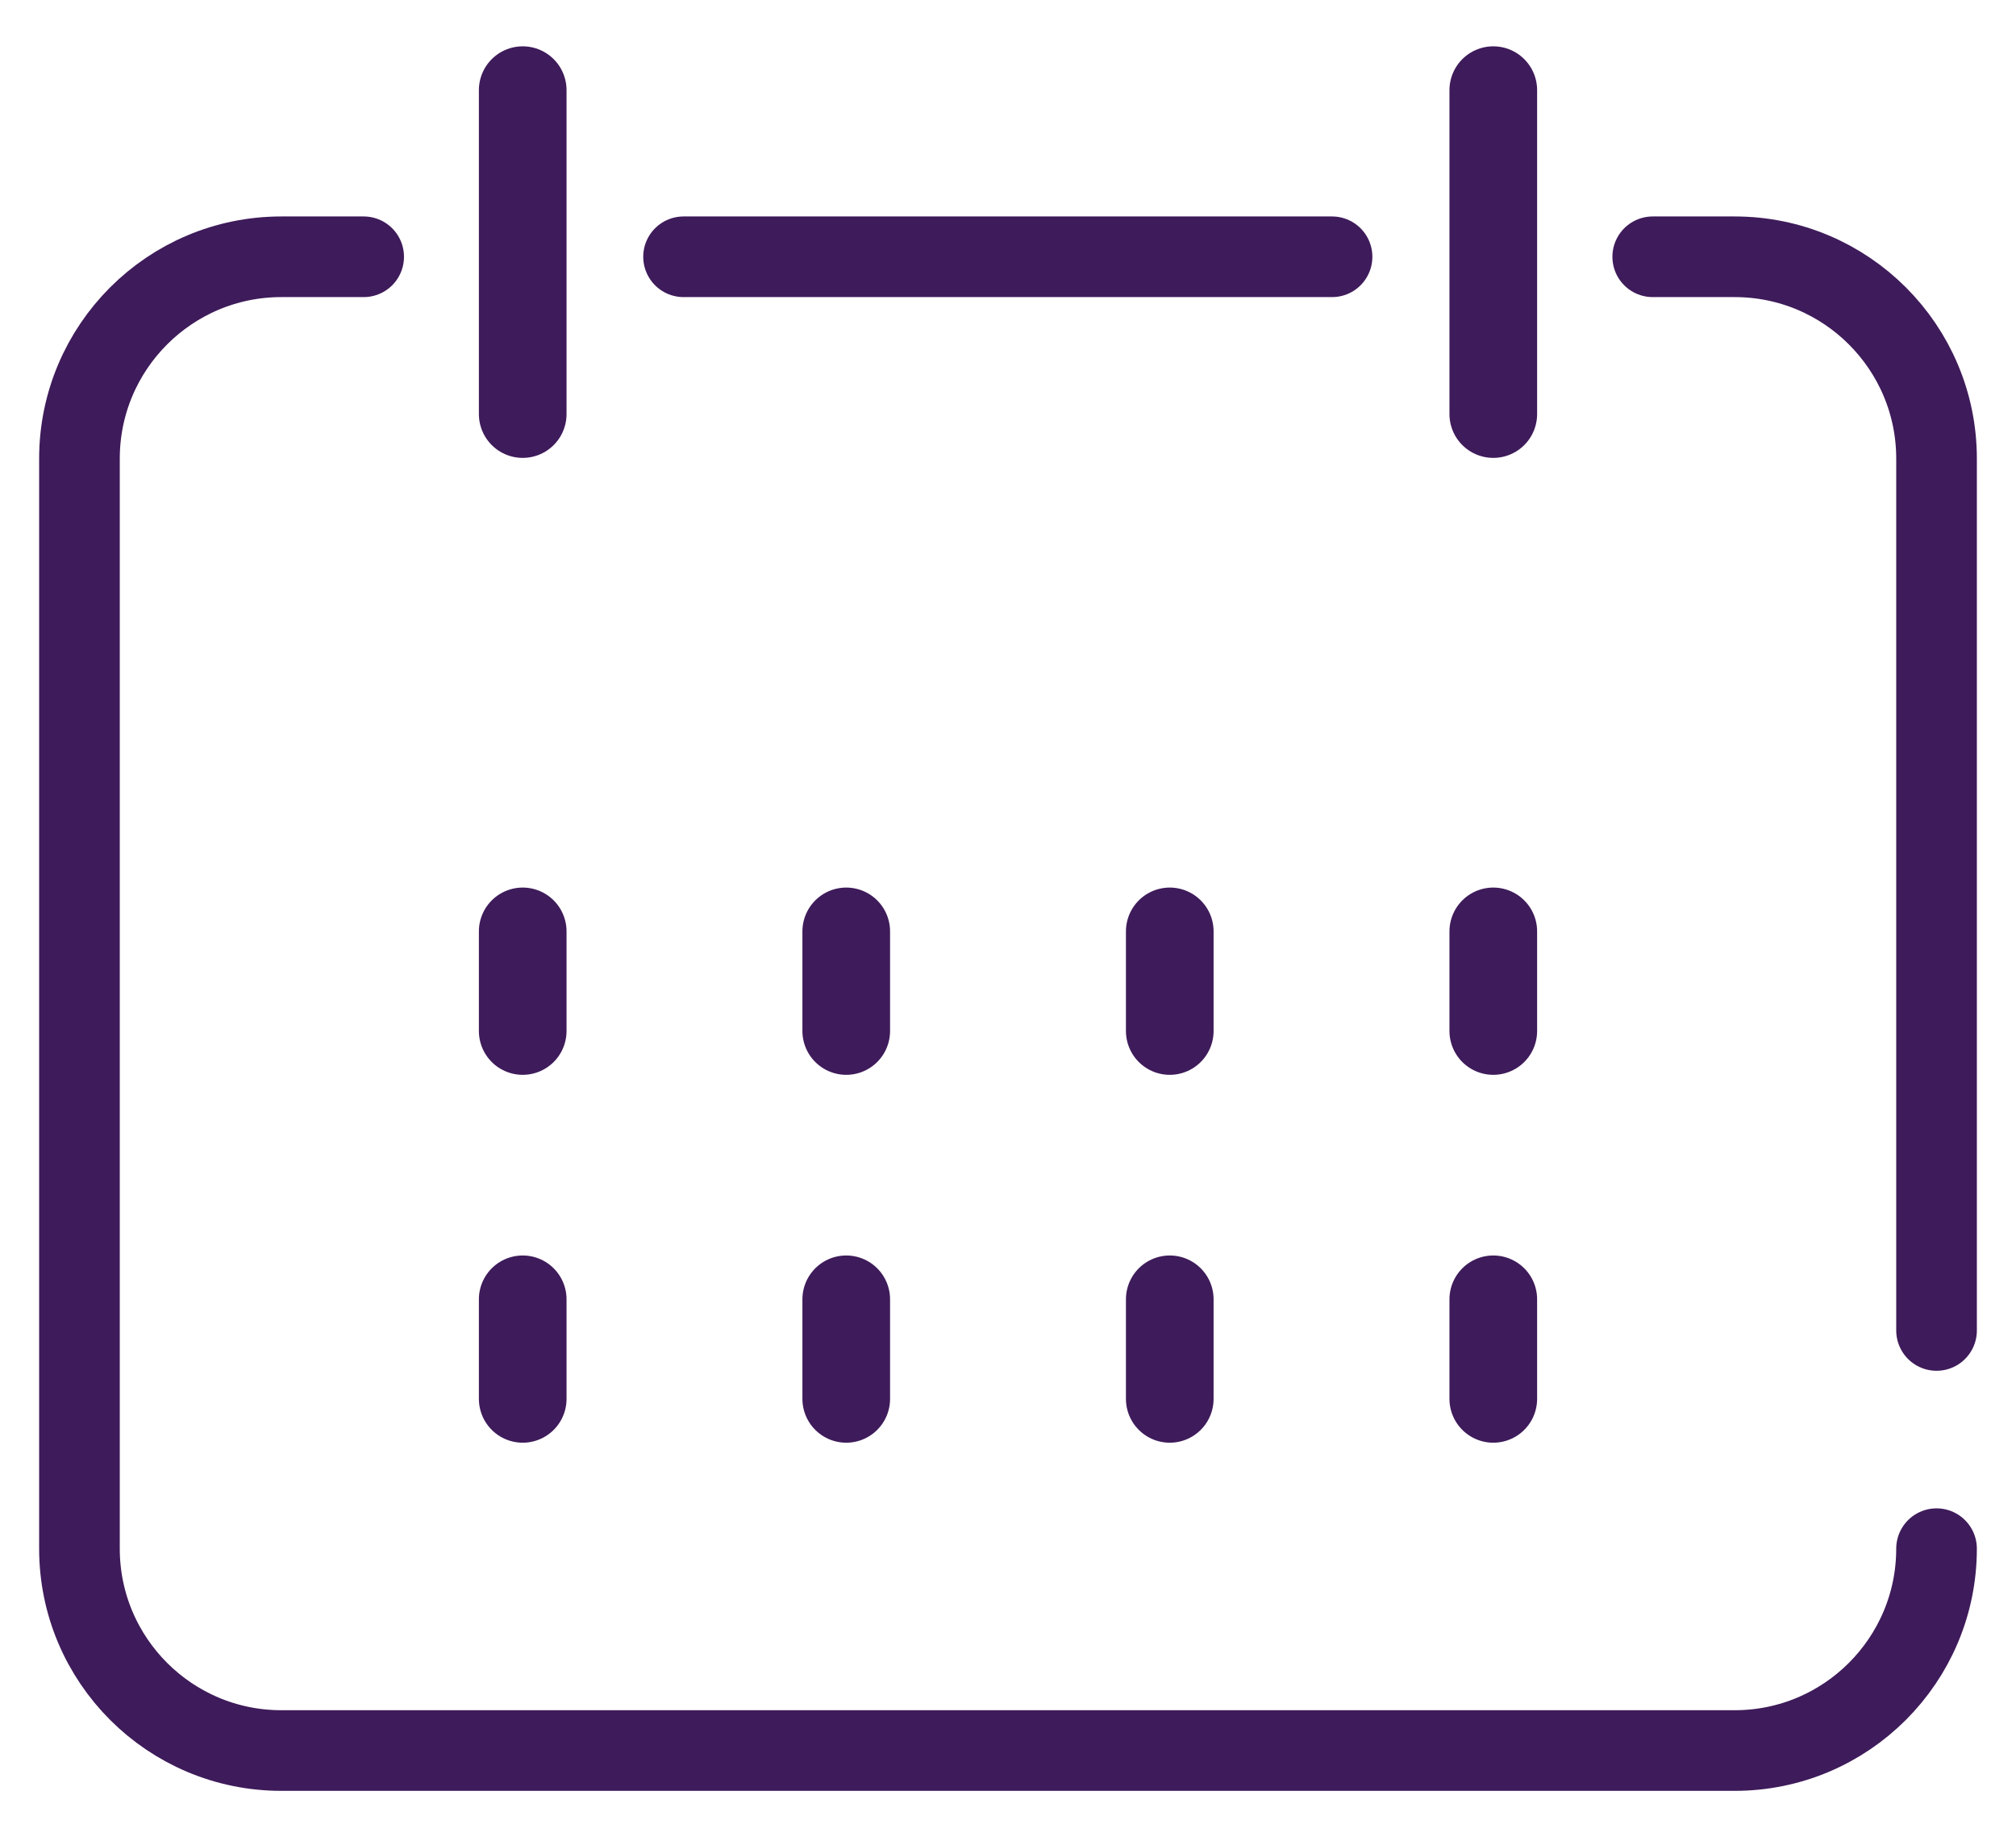 <?xml version="1.0" standalone="no"?><!DOCTYPE svg PUBLIC "-//W3C//DTD SVG 1.1//EN" "http://www.w3.org/Graphics/SVG/1.1/DTD/svg11.dtd"><svg width="100%" height="100%" viewBox="0 0 46 42" version="1.1" xmlns="http://www.w3.org/2000/svg" xmlns:xlink="http://www.w3.org/1999/xlink" xml:space="preserve" style="fill-rule:evenodd;clip-rule:evenodd;stroke-linecap:round;stroke-linejoin:round;stroke-miterlimit:1.414;"><g id="calendar01"><path d="M44.187,30.358l0,-5.665l0,-14.228c0,-2.542 -2.063,-4.606 -4.606,-4.606l-1.87,0" style="fill:none;stroke-width:1.84px;stroke:#3e1b5a;"/><path d="M30.394,5.859l-14.797,0" style="fill:none;stroke-width:1.84px;stroke:#3e1b5a;"/><path d="M8.298,5.859l-1.879,0c-2.543,0 -4.606,2.064 -4.606,4.606l0,24.872c0,2.542 2.063,4.606 4.606,4.606l33.162,0c2.543,0 4.606,-2.064 4.606,-4.606" style="fill:none;stroke-width:1.84px;stroke:#3e1b5a;"/><path d="M11.927,29.647l0,2.272" style="fill:none;stroke-width:2px;stroke:#3e1b5a;"/><path d="M19.309,29.647l0,2.272" style="fill:none;stroke-width:2px;stroke:#3e1b5a;"/><path d="M26.691,29.647l0,2.272" style="fill:none;stroke-width:2px;stroke:#3e1b5a;"/><path d="M34.073,29.647l0,2.272" style="fill:none;stroke-width:2px;stroke:#3e1b5a;"/><path d="M11.927,21.252l0,2.273" style="fill:none;stroke-width:2px;stroke:#3e1b5a;"/><path d="M19.309,21.252l0,2.273" style="fill:none;stroke-width:2px;stroke:#3e1b5a;"/><path d="M26.691,21.252l0,2.273" style="fill:none;stroke-width:2px;stroke:#3e1b5a;"/><path d="M34.073,21.252l0,2.273" style="fill:none;stroke-width:2px;stroke:#3e1b5a;"/><path d="M11.927,2.057l0,7.391" style="fill:none;stroke-width:2px;stroke:#3e1b5a;"/><path d="M34.073,2.057l0,7.391" style="fill:none;stroke-width:2px;stroke:#3e1b5a;"/></g></svg>